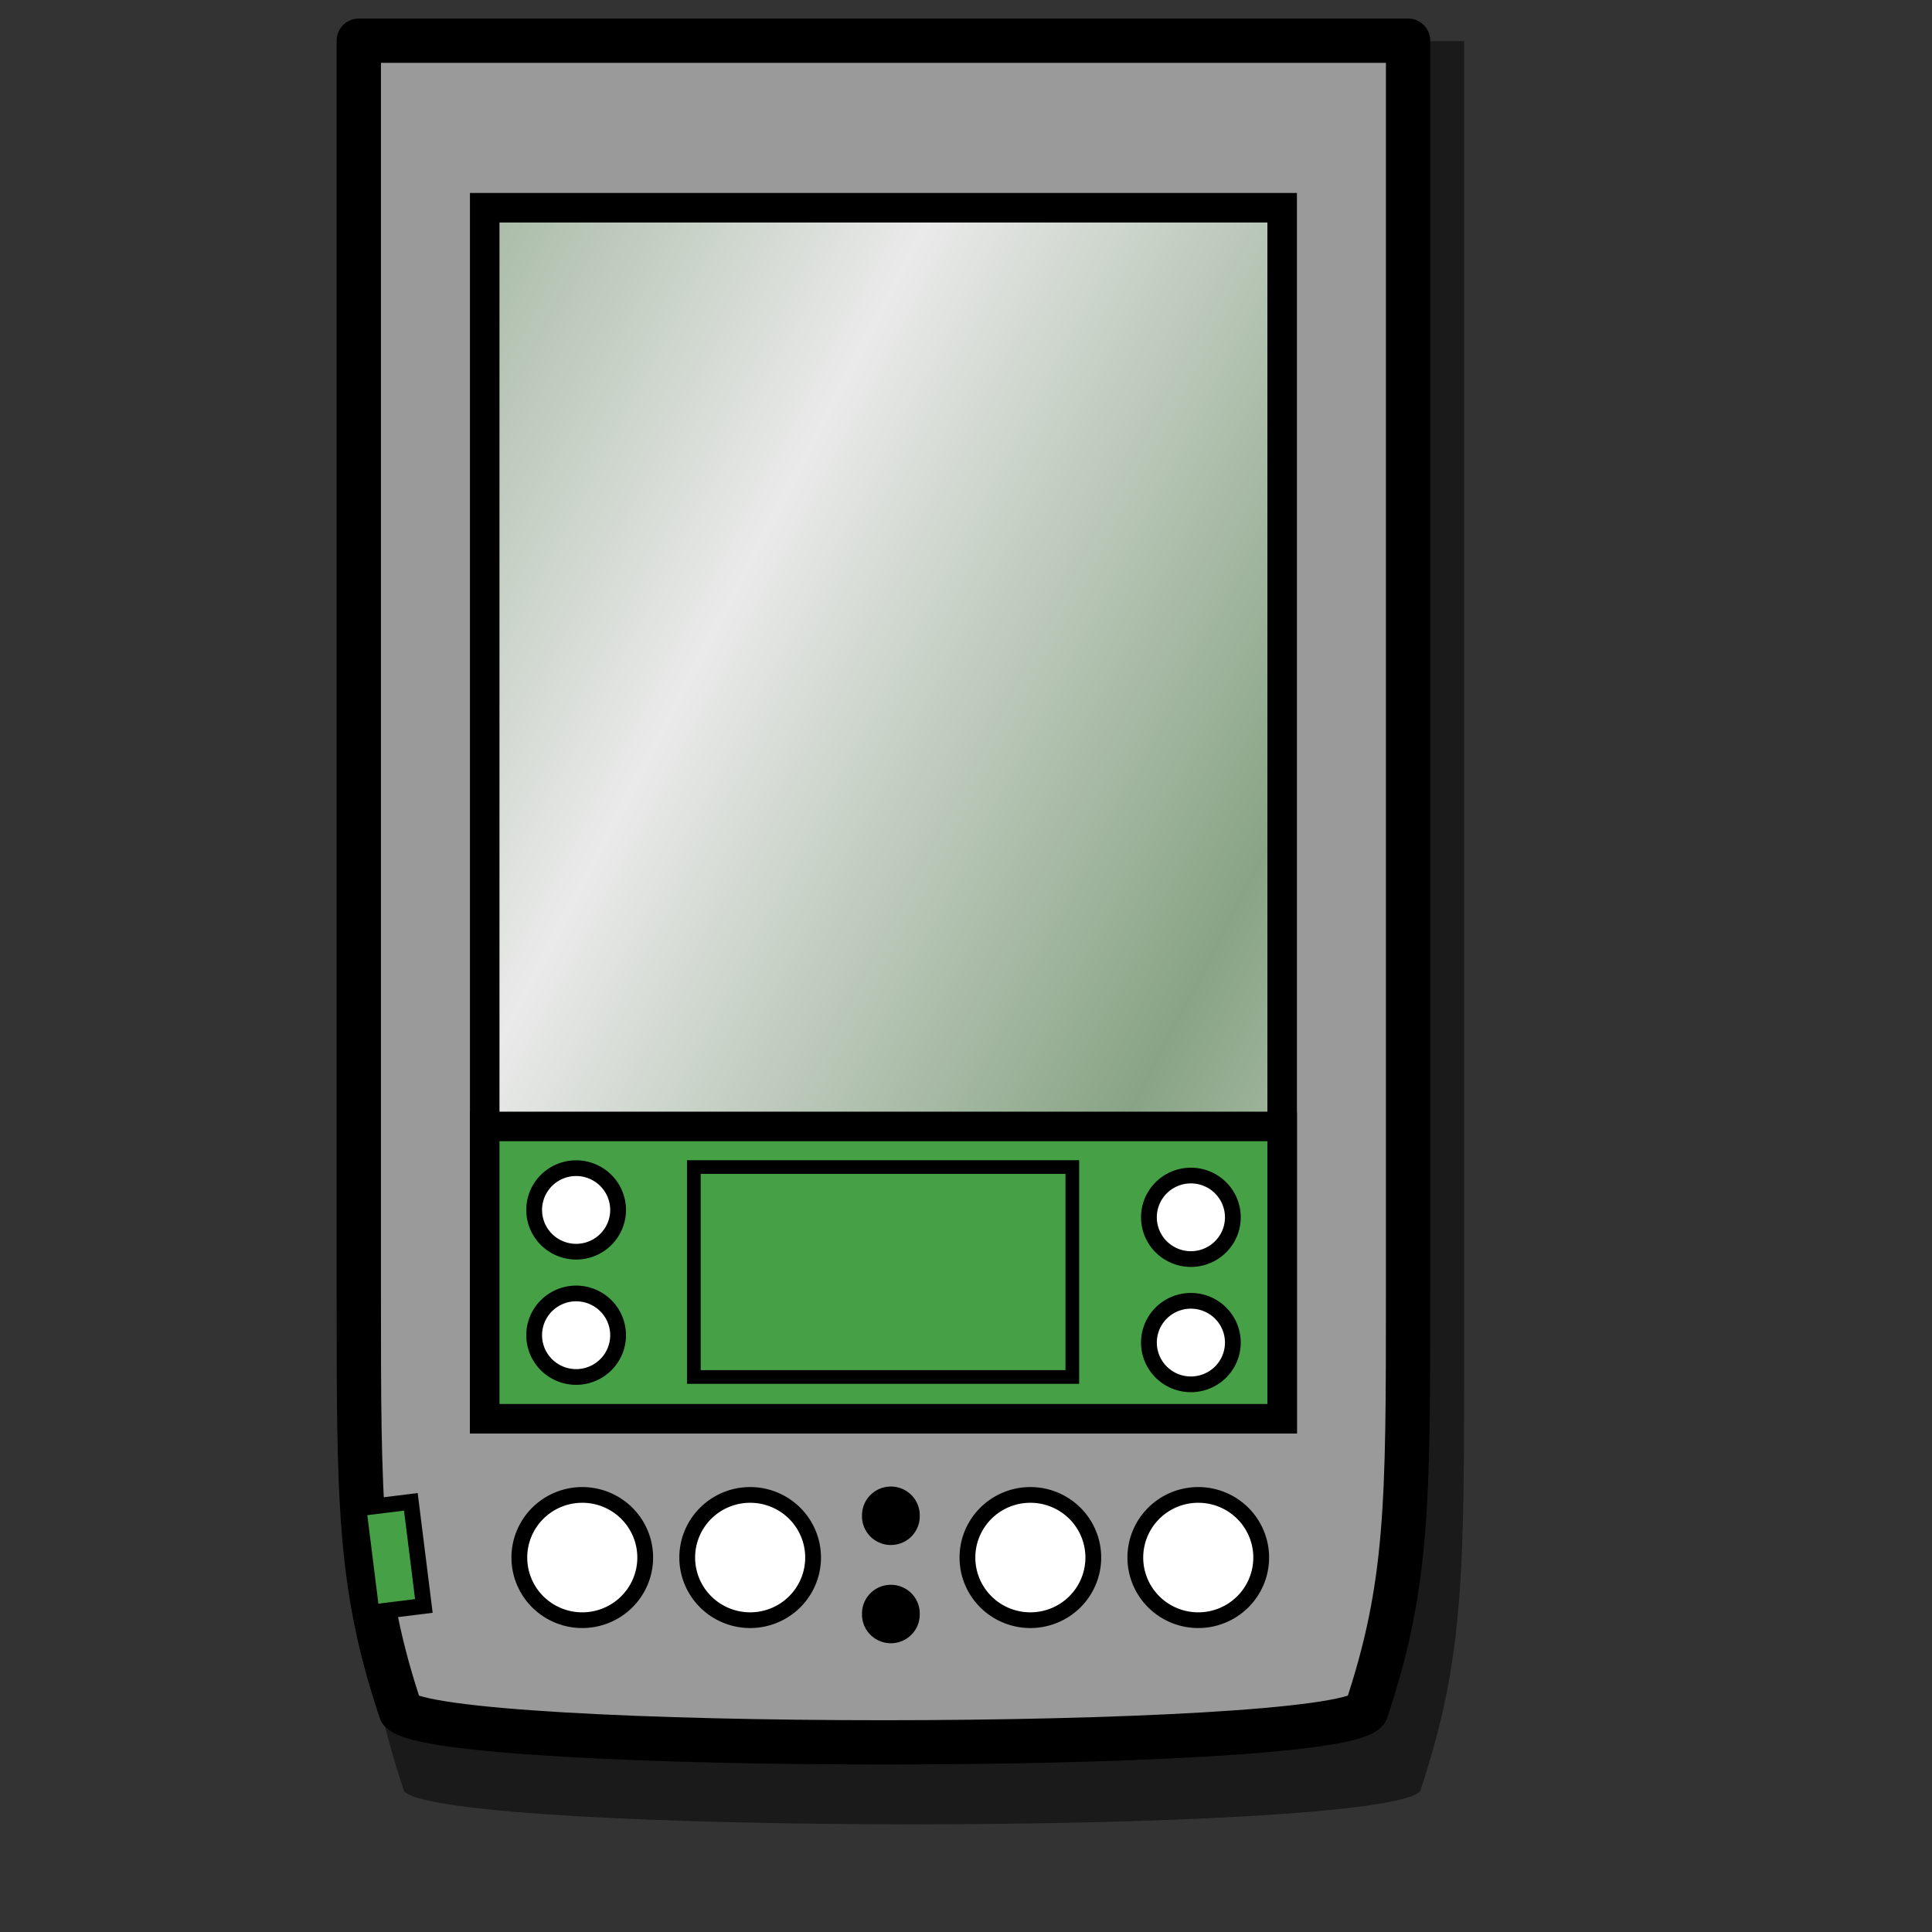 <?xml version="1.0" encoding="UTF-8" standalone="no"?>
<!DOCTYPE svg PUBLIC "-//W3C//DTD SVG 20010904//EN"
"http://www.w3.org/TR/2001/REC-SVG-20010904/DTD/svg10.dtd">
<!-- Created with Sodipodi ("http://www.sodipodi.com/") -->
<svg
   id="svg559"
   sodipodi:version="0.32"
   width="128pt"
   height="128pt"
   sodipodi:docbase="/home/francois/Documents/work/artwork/new_theme/Improved/apps"
   sodipodi:docname="palm-pilot.svg"
   inkscape:version="0.38.1"
   xmlns="http://www.w3.org/2000/svg"
   xmlns:inkscape="http://www.inkscape.org/namespaces/inkscape"
   xmlns:sodipodi="http://sodipodi.sourceforge.net/DTD/sodipodi-0.dtd"
   xmlns:xlink="http://www.w3.org/1999/xlink">
  <rect width="100%" height="100%" fill="#333333" stroke="none"/>
  <defs
     id="defs561">
    <linearGradient
       id="linearGradient851">
      <stop
         style="stop-color:#83a67f;stop-opacity:1;"
         offset="0"
         id="stop852" />
      <stop
         style="stop-color:#ffffff;stop-opacity:1;"
         offset="1"
         id="stop853" />
    </linearGradient>
    <linearGradient
       id="linearGradient833">
      <stop
         style="stop-color:#000000;stop-opacity:1;"
         offset="0"
         id="stop834" />
      <stop
         style="stop-color:#ffc300;stop-opacity:1;"
         offset="1"
         id="stop835" />
    </linearGradient>
    <linearGradient
       id="linearGradient828">
      <stop
         style="stop-color:#c9ea1e;stop-opacity:1;"
         offset="0"
         id="stop829" />
      <stop
         style="stop-color:#ffffff;stop-opacity:1;"
         offset="1"
         id="stop830" />
    </linearGradient>
    <linearGradient
       xlink:href="#linearGradient851"
       id="linearGradient831"
       x1="0.841"
       y1="0.71"
       x2="0.325"
       y2="0.3"
       spreadMethod="reflect" />
    <linearGradient
       xlink:href="#linearGradient833"
       id="linearGradient836"
       x1="0.955"
       y1="0.045"
       x2="0.381"
       y2="0.323"
       spreadMethod="reflect" />
    <radialGradient
       xlink:href="#linearGradient833"
       id="radialGradient839"
       cx="0.5"
       cy="0.5"
       r="0.5"
       fx="0.5"
       fy="0.5"
       spreadMethod="reflect" />
    <radialGradient
       xlink:href="#linearGradient833"
       id="radialGradient841" />
  </defs>
  <sodipodi:namedview
     id="base"
     inkscape:zoom="4.2481650"
     inkscape:cx="64.000000"
     inkscape:cy="64.000002"
     inkscape:window-width="829"
     inkscape:window-height="906"
     inkscape:window-x="91"
     inkscape:window-y="34"
     snaptogrid="false"
     showgrid="true"
     gridspacingx="1mm"
     gridspacingy="1mm" />
  <path
     style="fill:#000000;fill-rule:evenodd;stroke:none;stroke-width:3.889;stroke-linejoin:round;fill-opacity:0.497;"
     d="M 31.806,3.631 C 31.806,42.287 31.806,80.943 31.806,119.599 C 31.806,138.928 31.806,146.659 35.707,158.256 C 39.608,162.121 121.534,162.121 125.436,158.256 C 129.337,146.659 129.337,138.928 129.337,119.599 C 129.337,80.943 129.337,42.287 129.337,3.631 L 31.806,3.631 z "
     id="path853"
     sodipodi:nodetypes="ccccccc" />
  <path
     style="fill:#9a9a9a;fill-rule:evenodd;stroke:#000000;stroke-width:3.914;stroke-linejoin:round;"
     d="M 31.695,3.595 C 31.695,40.484 31.695,77.372 31.695,114.261 C 31.695,132.705 31.695,140.083 35.402,151.149 C 39.11,154.838 116.97,154.838 120.677,151.149 C 124.385,140.083 124.385,132.705 124.385,114.261 C 124.385,77.372 124.385,40.484 124.385,3.595 L 31.695,3.595 z "
     id="path838"
     sodipodi:nodetypes="ccccccc" />
  <rect
     style="fill:url(#linearGradient831);fill-opacity:0.788;fill-rule:evenodd;stroke:#000000;stroke-width:2.609;"
     id="rect839"
     width="70.444"
     height="106.977"
     x="42.818"
     y="18.351" />
  <rect
     style="fill:#46a046;fill-rule:evenodd;stroke:#000000;stroke-width:2.609;fill-opacity:1;"
     id="rect840"
     width="70.444"
     height="25.822"
     x="42.818"
     y="99.506" />
  <path
     sodipodi:type="arc"
     style="fill-rule:evenodd;stroke:#000000;stroke-width:1pt;fill:#ffffff;fill-opacity:1;"
     id="path841"
     sodipodi:cx="-8.8582678"
     sodipodi:cy="-11.850393"
     sodipodi:rx="5.3149605"
     sodipodi:ry="5.3149605"
     d="M -3.543 -11.85 A 5.315 5.315 0 1 0 -14.173,-11.85 A 5.315 5.315 0 1 0 -3.543 -11.85 z"
     transform="matrix(1.046,0,0,1.041,60.702,149.925)" />
  <path
     sodipodi:type="arc"
     style="fill-rule:evenodd;stroke:#000000;stroke-width:1pt;fill:#ffffff;fill-opacity:1;"
     id="path842"
     sodipodi:cx="-8.8582678"
     sodipodi:cy="-11.850393"
     sodipodi:rx="5.3149605"
     sodipodi:ry="5.3149605"
     d="M -3.543 -11.85 A 5.315 5.315 0 1 0 -14.173,-11.85 A 5.315 5.315 0 1 0 -3.543 -11.85 z"
     transform="matrix(1.046,0,0,1.041,75.532,149.925)" />
  <path
     sodipodi:type="arc"
     style="fill-rule:evenodd;stroke:#000000;stroke-width:1pt;fill:#ffffff;fill-opacity:1;"
     id="path843"
     sodipodi:cx="-8.8582678"
     sodipodi:cy="-11.850393"
     sodipodi:rx="5.3149605"
     sodipodi:ry="5.3149605"
     d="M -3.543 -11.85 A 5.315 5.315 0 1 0 -14.173,-11.85 A 5.315 5.315 0 1 0 -3.543 -11.85 z"
     transform="matrix(1.046,0,0,1.041,115.116,149.925)" />
  <path
     sodipodi:type="arc"
     style="fill-rule:evenodd;stroke:#000000;stroke-width:1pt;fill:#ffffff;fill-opacity:1;"
     id="path844"
     sodipodi:cx="-8.8582678"
     sodipodi:cy="-11.850393"
     sodipodi:rx="5.3149605"
     sodipodi:ry="5.3149605"
     d="M -3.543 -11.85 A 5.315 5.315 0 1 0 -14.173,-11.85 A 5.315 5.315 0 1 0 -3.543 -11.85 z"
     transform="matrix(1.046,0,0,1.041,100.285,149.925)" />
  <path
     sodipodi:type="arc"
     style="fill-rule:evenodd;stroke:#000000;stroke-width:1pt;"
     id="path845"
     sodipodi:cx="-8.8582678"
     sodipodi:cy="5.8661418"
     sodipodi:rx="1.7716535"
     sodipodi:ry="1.7716535"
     d="M -7.087 5.866 A 1.772 1.772 0 1 0 -10.63,5.866 A 1.772 1.772 0 1 0 -7.087 5.866 z"
     transform="matrix(1.046,0,0,1.041,87.963,127.792)" />
  <path
     sodipodi:type="arc"
     style="fill-rule:evenodd;stroke:#000000;stroke-width:1pt;"
     id="path846"
     sodipodi:cx="-8.8582678"
     sodipodi:cy="5.8661418"
     sodipodi:rx="1.7716535"
     sodipodi:ry="1.7716535"
     d="M -7.087 5.866 A 1.772 1.772 0 1 0 -10.63,5.866 A 1.772 1.772 0 1 0 -7.087 5.866 z"
     transform="matrix(1.046,0,0,1.041,87.963,136.471)" />
  <rect
     style="fill:#46a046;fill-rule:evenodd;stroke:#000000;stroke-width:1.044pt;fill-opacity:1;"
     id="rect847"
     width="4.659"
     height="9.272"
     x="14.907"
     y="136.162"
     transform="matrix(0.992,-0.123,0.124,0.992,0,0)" />
  <path
     sodipodi:type="arc"
     style="fill-rule:evenodd;stroke:#000000;stroke-width:1pt;fill:#ffffff;fill-opacity:1;"
     id="path848"
     sodipodi:cx="-17.716536"
     sodipodi:cy="14.724409"
     sodipodi:rx="3.5433071"
     sodipodi:ry="3.5433071"
     d="M -14.173 14.724 A 3.543 3.543 0 1 0 -21.26,14.724 A 3.543 3.543 0 1 0 -14.173 14.724 z"
     transform="matrix(1.046,0,0,1.041,69.425,91.554)" />
  <path
     sodipodi:type="arc"
     style="fill-rule:evenodd;stroke:#000000;stroke-width:1pt;fill:#ffffff;fill-opacity:1;"
     id="path849"
     sodipodi:cx="-17.716536"
     sodipodi:cy="14.724409"
     sodipodi:rx="3.5433071"
     sodipodi:ry="3.5433071"
     d="M -14.173 14.724 A 3.543 3.543 0 1 0 -21.26,14.724 A 3.543 3.543 0 1 0 -14.173 14.724 z"
     transform="matrix(1.046,0,0,1.041,123.731,92.205)" />
  <path
     sodipodi:type="arc"
     style="fill-rule:evenodd;stroke:#000000;stroke-width:1pt;fill:#ffffff;fill-opacity:1;"
     id="path850"
     sodipodi:cx="-17.716536"
     sodipodi:cy="14.724409"
     sodipodi:rx="3.5433071"
     sodipodi:ry="3.5433071"
     d="M -14.173 14.724 A 3.543 3.543 0 1 0 -21.26,14.724 A 3.543 3.543 0 1 0 -14.173 14.724 z"
     transform="matrix(1.046,0,0,1.041,69.425,102.621)" />
  <path
     sodipodi:type="arc"
     style="fill-rule:evenodd;stroke:#000000;stroke-width:1pt;fill:#ffffff;fill-opacity:1;"
     id="path851"
     sodipodi:cx="-17.716536"
     sodipodi:cy="14.724409"
     sodipodi:rx="3.5433071"
     sodipodi:ry="3.5433071"
     d="M -14.173 14.724 A 3.543 3.543 0 1 0 -21.26,14.724 A 3.543 3.543 0 1 0 -14.173 14.724 z"
     transform="matrix(1.046,0,0,1.041,123.731,103.271)" />
  <rect
     style="fill:none;fill-rule:evenodd;stroke:#000000;stroke-width:0.907pt;"
     id="rect852"
     width="33.433"
     height="18.544"
     x="61.291"
     y="103.094" />
</svg>
